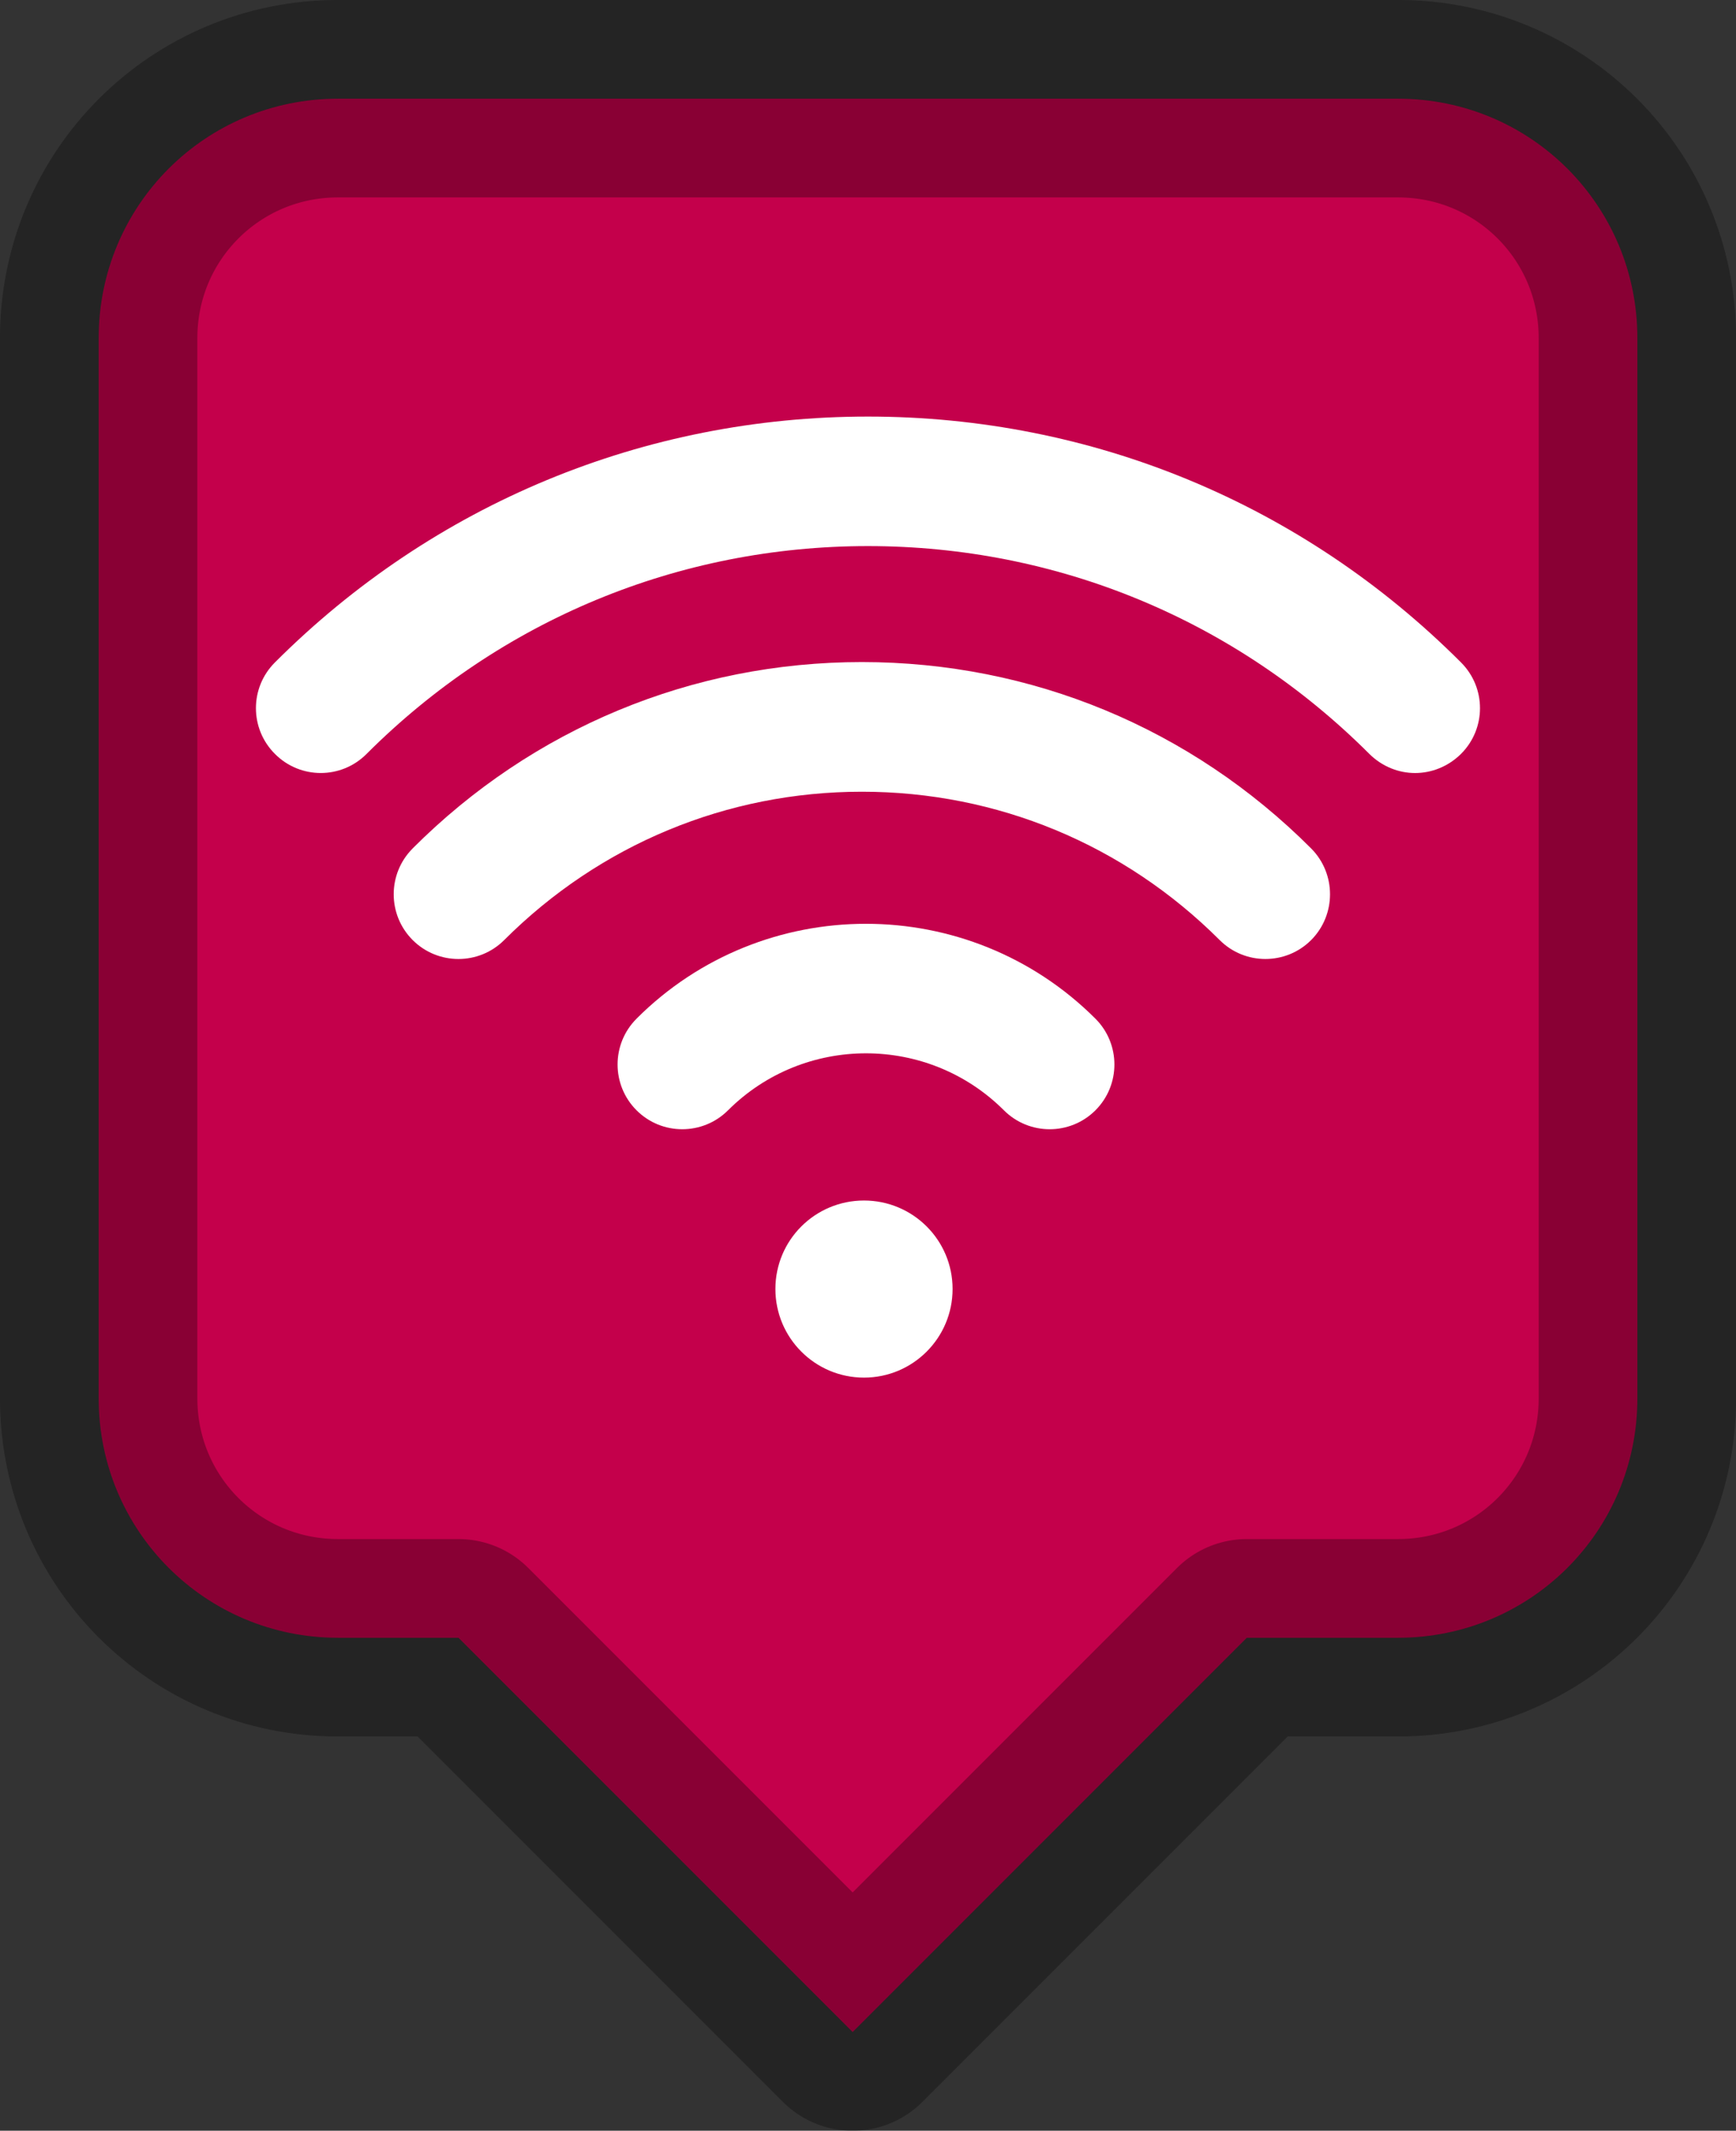 <?xml version="1.0" encoding="UTF-8" standalone="no"?>
<!-- Created with Inkscape (http://www.inkscape.org/) -->

<svg
   xmlns:dc="http://purl.org/dc/elements/1.1/"
   xmlns:cc="http://creativecommons.org/ns#"
   xmlns:rdf="http://www.w3.org/1999/02/22-rdf-syntax-ns#"
   xmlns:svg="http://www.w3.org/2000/svg"
   xmlns="http://www.w3.org/2000/svg"
   xmlns:sodipodi="http://sodipodi.sourceforge.net/DTD/sodipodi-0.dtd"
   xmlns:inkscape="http://www.inkscape.org/namespaces/inkscape"
   width="39.78mm"
   height="48.812mm"
   viewBox="0 0 39.78 48.812"
   version="1.1"
   id="svg8"
   inkscape:version="0.92.3 (2405546, 2018-03-11)"
   sodipodi:docname="wifi-marker-watermelon.svg">
  <rect x="0" y="0" width="39.78" height="48.812" fill="#333333" stroke="none"/>
  <defs
     id="defs2" />
  <sodipodi:namedview
     id="base"
     pagecolor="#ffffff"
     bordercolor="#666666"
     borderopacity="1.0"
     inkscape:pageopacity="0.0"
     inkscape:pageshadow="2"
     inkscape:zoom="1.979899"
     inkscape:cx="-101.91356"
     inkscape:cy="128.18734"
     inkscape:document-units="mm"
     inkscape:current-layer="layer1-1"
     showgrid="false"
     inkscape:window-width="1920"
     inkscape:window-height="1178"
     inkscape:window-x="1912"
     inkscape:window-y="-8"
     inkscape:window-maximized="1"
     fit-margin-top="0"
     fit-margin-left="0"
     fit-margin-right="0"
     fit-margin-bottom="0" />
  <g
     inkscape:label="Layer 1"
     inkscape:groupmode="layer"
     id="layer1"
     transform="translate(-10.585,-120.29)">
    <g
       id="layer1-1"
       inkscape:label="Layer 1"
       transform="translate(-0.642,-11.613)">
      <path
         inkscape:connector-curvature="0"
         id="rect4541"
         d="m 18.972,134.164 c -3.038,0 -5.484,2.446 -5.484,5.484 v 24.29 c 0,3.038 2.446,5.484 5.484,5.484 h 2.761 l 9.032,9.032 9.032,-9.032 h 3.466 c 3.038,0 5.484,-2.446 5.484,-5.484 v -24.29 c 0,-3.038 -2.446,-5.484 -5.484,-5.484 z"
         style="fill:#c4004b;fill-opacity:1;stroke:none;stroke-width:2.261;stroke-linecap:butt;stroke-linejoin:round;stroke-miterlimit:4;stroke-dasharray:none;stroke-opacity:1" />
      <path
         inkscape:connector-curvature="0"
         style="fill:none;stroke:#000000;stroke-width:4.523;stroke-linecap:butt;stroke-linejoin:round;stroke-miterlimit:4;stroke-dasharray:none;stroke-opacity:0.302"
         d="m 18.972,134.164 c -3.038,0 -5.484,2.446 -5.484,5.484 v 24.29 c 0,3.038 2.446,5.484 5.484,5.484 h 2.761 l 9.032,9.032 9.032,-9.032 h 3.466 c 3.038,0 5.484,-2.446 5.484,-5.484 v -24.29 c 0,-3.038 -2.446,-5.484 -5.484,-5.484 z"
         id="path5023" />
      <flowRoot
         transform="scale(0.265)"
         style="font-style:normal;font-weight:normal;font-size:40px;line-height:1.25;font-family:sans-serif;letter-spacing:0px;word-spacing:0px;fill:#000000;fill-opacity:1;stroke:none"
         id="flowRoot5155"
         xml:space="preserve"><flowRegion
           style="fill:#000000"
           id="flowRegion5157"><rect
             style="fill:#000000"
             y="151.763"
             x="135.36"
             height="41.416"
             width="220.213"
             id="rect5159" /></flowRegion><flowPara
           id="flowPara5161">Rastessssdare</flowPara></flowRoot>      <flowRoot
         transform="matrix(0.373,0,0,0.373,26.587,8.012)"
         style="font-style:normal;font-weight:normal;font-size:40px;line-height:1.25;font-family:sans-serif;letter-spacing:0px;word-spacing:0px;fill:#000000;fill-opacity:1;stroke:#000000;stroke-opacity:1"
         id="flowRoot5185"
         xml:space="preserve"><flowRegion
           style="fill:#000000;stroke:#000000;stroke-opacity:1"
           id="flowRegion5187"><rect
             style="fill:#000000;stroke:#000000;stroke-opacity:1"
             y="16.403"
             x="17.173"
             height="48.368"
             width="376.164"
             id="rect5189" /></flowRegion><flowPara
           id="flowPara5191" /></flowRoot>      <g
         id="text5195"
         style="font-style:normal;font-weight:normal;font-size:3.528px;line-height:1.25;font-family:sans-serif;letter-spacing:0px;word-spacing:0px;fill:#000000;fill-opacity:1;stroke:none;stroke-width:0.265"
         aria-label="For use" />
      <path
         style="fill:#ffffff;fill-opacity:1;fill-rule:nonzero;stroke:none;stroke-width:0.789"
         d="m 28.995,161.432 c 0,1.121 0.909,2.03 2.03,2.03 1.121,0 2.03,-0.909 2.03,-2.03 0,-1.121 -0.909,-2.027 -2.03,-2.027 -1.121,0 -2.03,0.906 -2.03,2.027 m -3.182,-6.192 c -0.579,0.579 -0.579,1.519 0,2.098 0.29,0.29 0.668,0.434 1.047,0.434 0.382,0 0.761,-0.145 1.05,-0.434 1.744,-1.74 4.578,-1.74 6.321,0 0.579,0.579 1.519,0.579 2.098,0 0.579,-0.579 0.579,-1.519 0,-2.098 -2.902,-2.899 -7.618,-2.899 -10.517,0 m -5.129,-3.9 c -0.579,0.579 -0.579,1.519 0,2.098 0.579,0.579 1.519,0.579 2.098,0 2.193,-2.19 5.101,-3.398 8.197,-3.398 3.096,0 6.004,1.208 8.197,3.398 0.29,0.29 0.669,0.434 1.047,0.434 0.382,0 0.761,-0.145 1.05,-0.434 0.576,-0.579 0.576,-1.519 0,-2.098 -2.751,-2.754 -6.407,-4.27 -10.295,-4.27 -3.888,0 -7.544,1.516 -10.295,4.27 m 24.022,-4.263 c -3.629,-3.632 -8.456,-5.631 -13.588,-5.631 -5.129,0 -9.956,1.999 -13.588,5.631 -0.582,0.579 -0.582,1.519 0,2.098 0.579,0.582 1.519,0.582 2.098,0 3.071,-3.071 7.153,-4.762 11.49,-4.762 4.337,0 8.419,1.691 11.49,4.762 0.293,0.29 0.672,0.437 1.047,0.437 0.379,0 0.758,-0.148 1.051,-0.437 0.582,-0.579 0.582,-1.519 0,-2.098"
         id="path10331"
         inkscape:connector-curvature="0" />
    </g>
  </g>
</svg>
